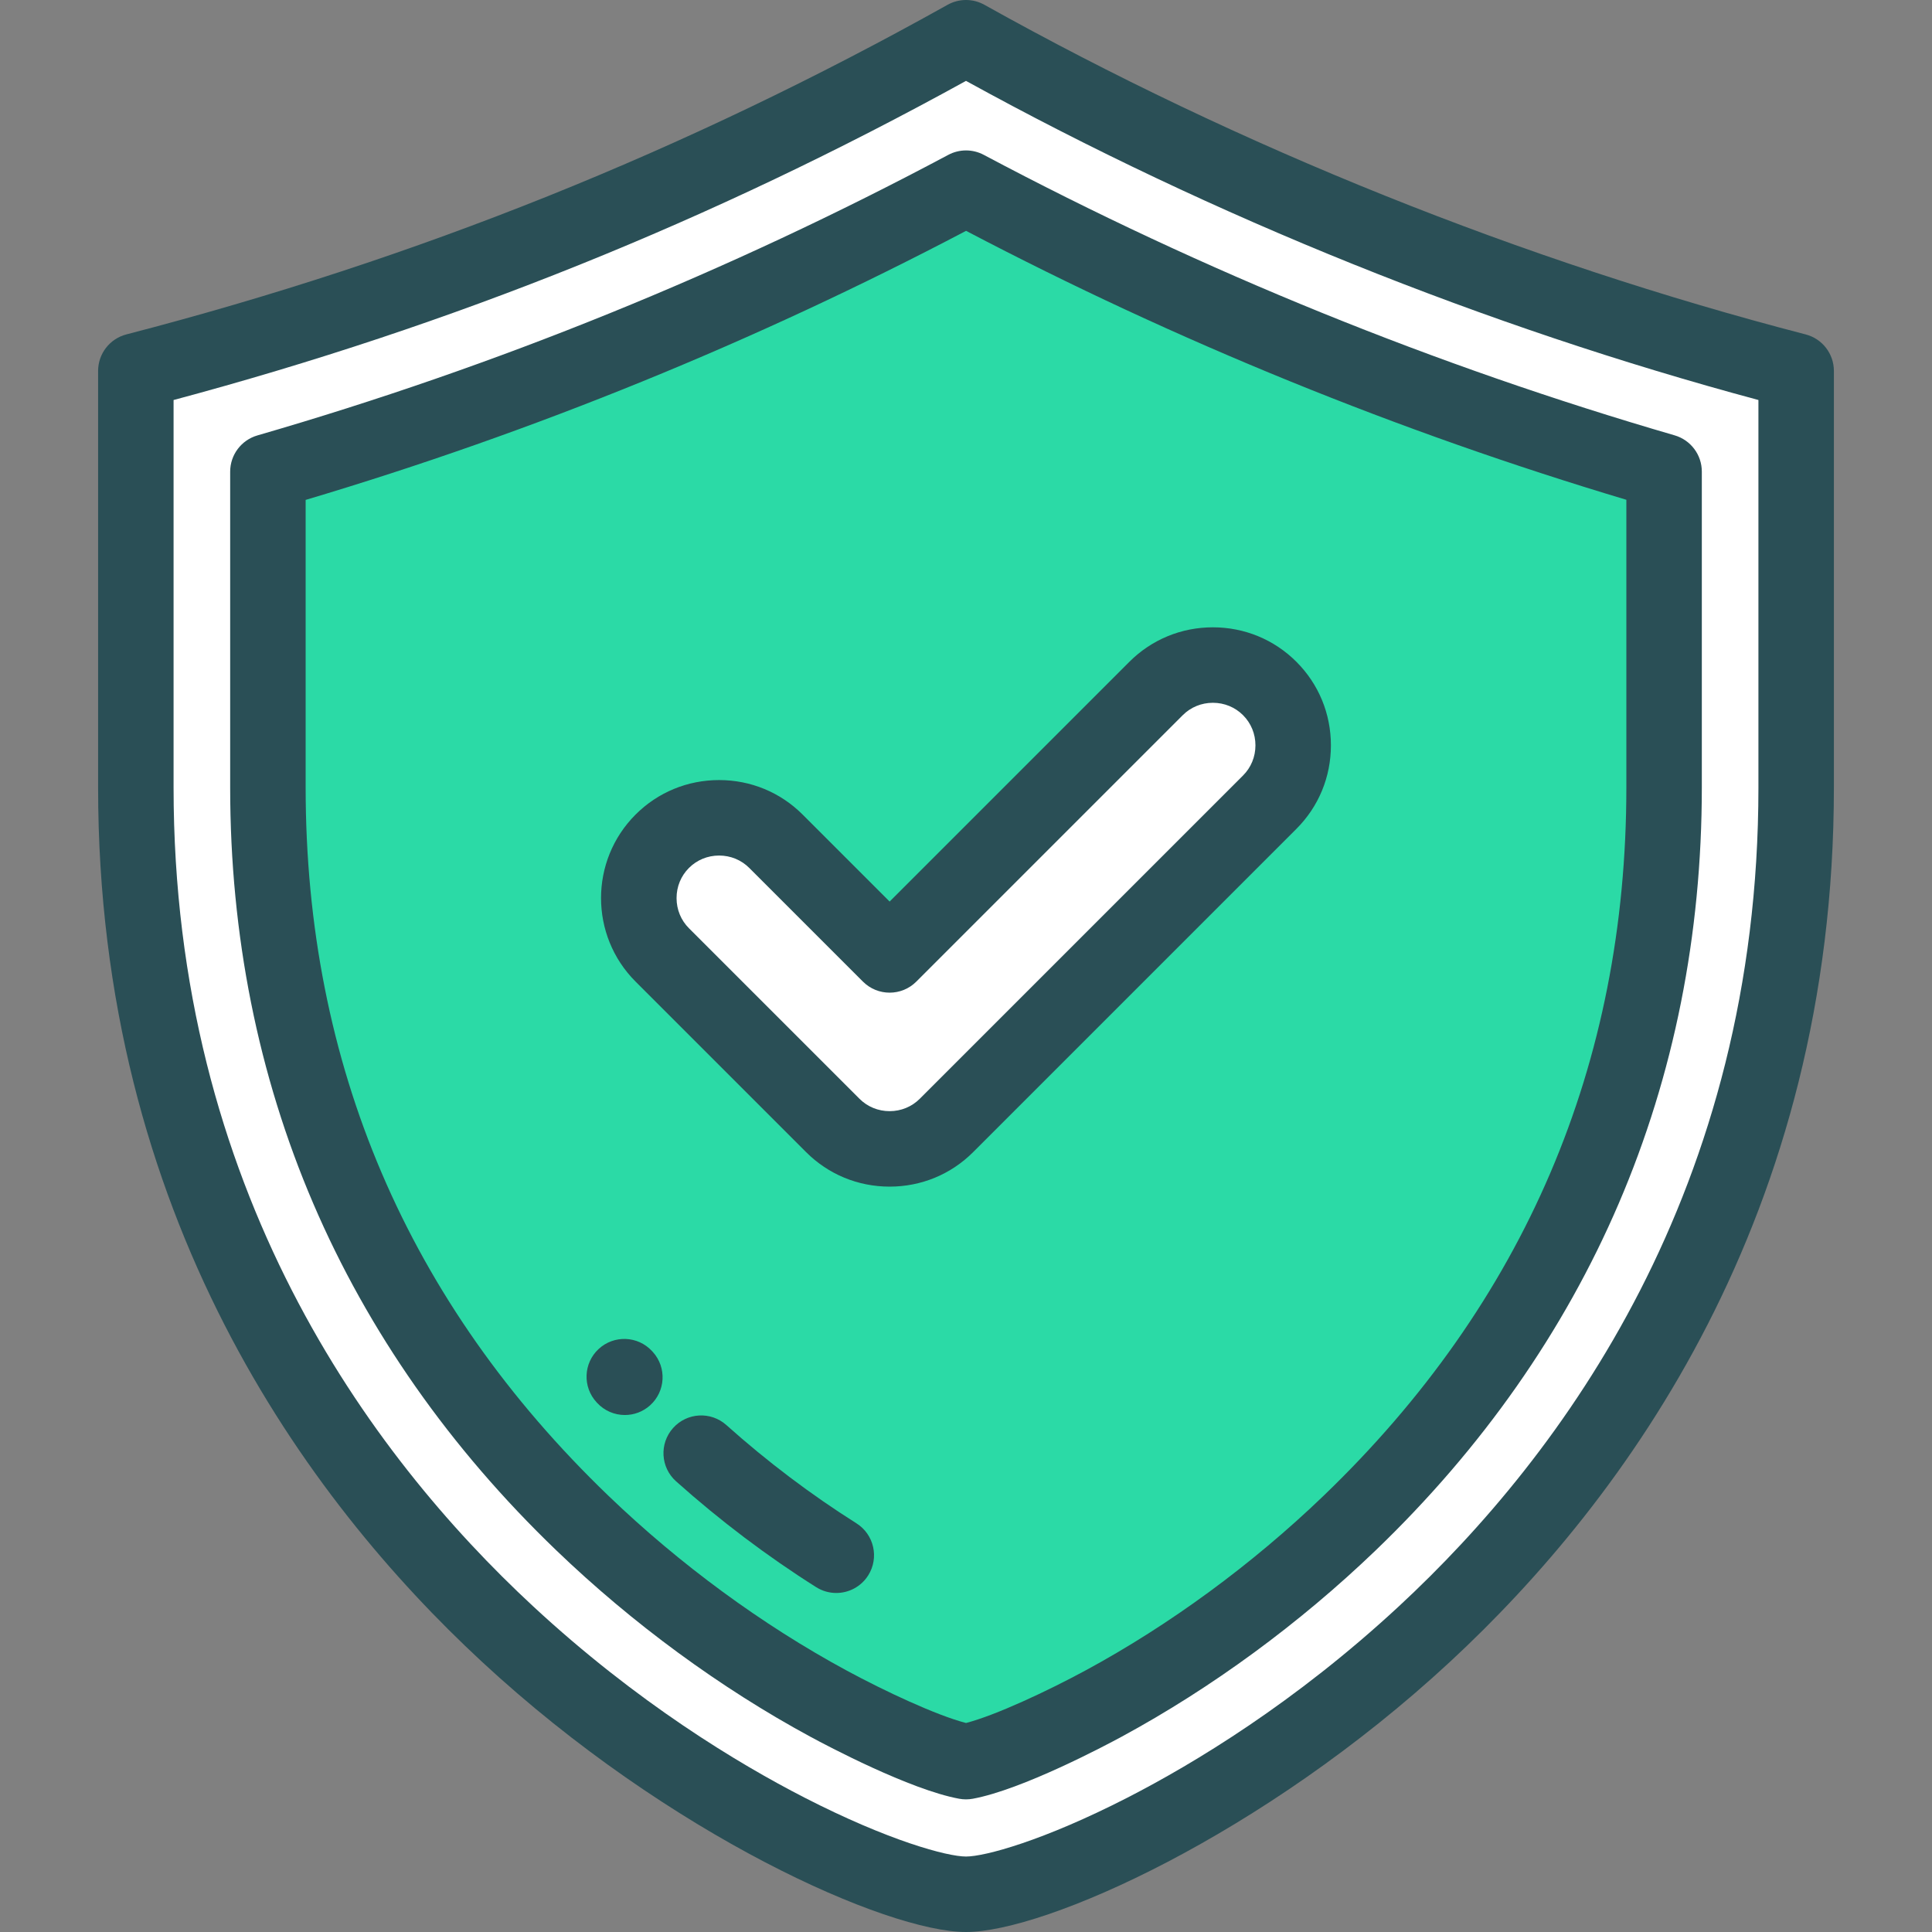<?xml version="1.0"?>
<svg xmlns="http://www.w3.org/2000/svg" xmlns:xlink="http://www.w3.org/1999/xlink" version="1.1" id="Capa_1" x="0px" y="0px" viewBox="0 0 511.997 511.997" style="enable-background:new 0 0 511.997 511.997;" xml:space="preserve" width="512px" height="512px" class=""><rect x="0" y="0" width="511.997" height="511.997" fill="#808080" stroke="none"/><g><g>
	<path style="fill:#FFFFFF" d="M70.999,124.994c64.304-18.6,125.905-43.627,185.012-75.13   c58.404,31.046,121.407,56.623,184.988,75.108v83.723c0,75.965-28.749,142.468-83.347,194.942   c-19.325,18.573-41.61,35.061-65.196,47.829c-8.18,4.428-26.391,13.523-36.457,15.381c-10.066-1.858-28.278-10.953-36.457-15.381   c-23.587-12.769-45.873-29.256-65.197-47.829c-54.598-52.474-83.346-118.977-83.346-194.942V124.994L70.999,124.994z    M35.999,98.302v110.393c0,207.101,189.269,293.302,220,293.302c30.73,0,219.999-86.201,219.999-293.302V98.302   C402.238,79.177,325.068,48.591,255.999,10C186.692,48.721,114.208,78.023,35.999,98.302z" data-original="#E1E6E9" class="" data-old_color="#ffffff"/>
	<path style="fill:#2BDAA6" d="M256.01,49.865c-59.106,31.502-120.708,56.53-185.011,75.13v83.701   c0,75.965,28.748,142.468,83.346,194.942c19.324,18.573,41.61,35.061,65.197,47.829c8.179,4.428,26.391,13.523,36.457,15.381   c10.066-1.858,28.277-10.953,36.457-15.381c23.586-12.769,45.871-29.256,65.196-47.829   c54.598-52.474,83.347-118.977,83.347-194.942v-83.723C377.418,106.487,314.415,80.91,256.01,49.865L256.01,49.865z    M336.489,182.458L336.489,182.458L336.489,182.458z M175.507,222.939c8.284-8.284,21.841-8.284,30.124,0l30.127,30.126   l70.606-70.606c8.284-8.284,21.841-8.284,30.125,0s8.284,21.841,0,30.125l-85.669,85.669c-8.285,8.285-21.841,8.285-30.125,0   l-45.189-45.188C167.222,244.779,167.222,231.223,175.507,222.939z" data-original="#80A7FF" class="" data-old_color="#2bdaa6"/>
	<path style="fill:#FFFFFF" d="M336.49,182.458L336.49,182.458L336.49,182.458z M235.758,253.065l-30.127-30.126   c-8.283-8.284-21.84-8.284-30.124,0c-8.285,8.285-8.285,21.841-0.001,30.125l45.189,45.188c8.284,8.285,21.84,8.285,30.125,0   l85.669-85.669c8.284-8.284,8.284-21.841,0-30.125s-21.841-8.284-30.125,0L235.758,253.065z" data-original="#F9AD32" class="active-path" data-old_color="#ffffff"/>
</g><path d="M478.507,88.622C403.691,69.224,328.435,39.019,260.876,1.27c-3.031-1.694-6.724-1.694-9.755,0  C181.62,40.099,110.432,68.672,33.489,88.622c-4.41,1.144-7.49,5.124-7.49,9.68v110.393c0,113.534,55.292,188.636,101.676,231.646  c49.757,46.139,107.459,71.656,128.324,71.656c20.863,0,78.565-25.517,128.323-71.656  c46.384-43.011,101.676-118.113,101.676-231.646V98.302C485.998,93.746,482.917,89.766,478.507,88.622z M465.998,208.695  c0,106.318-51.81,176.678-95.275,216.981c-27.557,25.553-54.336,41.685-71.948,50.718c-22.319,11.447-37.81,15.603-42.775,15.603  c-4.966,0-20.457-4.155-42.776-15.603c-17.612-9.034-44.392-25.165-71.949-50.718C97.81,385.374,45.999,315.014,45.999,208.695  V106.008c73.963-19.8,142.8-47.524,210.001-84.573c65.497,36.06,137.826,65.185,209.997,84.569v102.691H465.998z" data-original="#000000" class="" style="fill:#2A4F56" data-old_color="#2a4f56"/><path d="M68.22,115.388c-4.277,1.237-7.222,5.153-7.222,9.606v83.701c0,39.077,7.405,76.16,22.008,110.221  c14.53,33.89,36.201,64.82,64.408,91.931c20.174,19.39,43.469,36.477,67.366,49.414c4.281,2.318,26.302,14.002,39.402,16.421  c0.6,0.111,1.208,0.167,1.815,0.167c0.608,0,1.216-0.056,1.815-0.167c13.097-2.418,35.12-14.103,39.402-16.421  c23.895-12.936,47.189-30.022,67.365-49.413c28.208-27.111,49.878-58.041,64.408-91.931c14.607-34.062,22.012-71.145,22.012-110.222  v-83.723c0-4.448-2.938-8.361-7.208-9.603c-63.336-18.413-124.935-43.423-183.087-74.335c-2.936-1.561-6.459-1.561-9.397,0.005  C193.07,72.078,131.471,97.092,68.22,115.388z M256.016,61.176c55.759,29.25,114.569,53.204,174.982,71.272v76.247  c0,73.374-27.009,136.537-80.276,187.732c-18.897,18.162-40.691,34.153-63.027,46.245c-10.167,5.503-23.892,11.919-31.696,13.934  c-7.807-2.015-21.531-8.43-31.696-13.934c-22.338-12.092-44.133-28.083-63.029-46.245c-53.267-51.195-80.275-114.357-80.275-187.732  v-76.214C141.353,114.51,200.17,90.547,256.016,61.176z" data-original="#000000" class="" style="fill:#2A4F56" data-old_color="#2a4f56"/><path d="M158.224,371.754c1.969,2.146,4.665,3.238,7.371,3.238c2.383,0,4.775-0.847,6.686-2.567  c4.105-3.695,4.438-10.018,0.744-14.123l-0.243-0.262c-3.749-4.054-10.077-4.3-14.131-0.55s-4.301,10.077-0.55,14.131  C158.11,371.632,158.188,371.716,158.224,371.754z" data-original="#000000" class="" style="fill:#2A4F56" data-old_color="#2a4f56"/><path d="M226.963,403.693c-12.044-7.6-23.643-16.362-34.473-26.044c-4.116-3.681-10.439-3.328-14.12,0.791  c-3.681,4.117-3.327,10.439,0.79,14.12c11.656,10.42,24.148,19.857,37.129,28.048c1.657,1.046,3.502,1.544,5.327,1.544  c3.318,0,6.564-1.651,8.466-4.665C233.031,412.815,231.633,406.64,226.963,403.693z" data-original="#000000" class="" style="fill:#2A4F56" data-old_color="#2a4f56"/><path d="M213.625,305.324c5.895,5.896,13.756,9.143,22.133,9.143c8.378,0,16.239-3.247,22.134-9.143l85.669-85.669  c5.896-5.895,9.142-13.756,9.142-22.134s-3.246-16.238-9.142-22.134c-5.895-5.896-13.757-9.142-22.134-9.142  c-8.378,0-16.239,3.247-22.134,9.142l-63.535,63.536l-23.056-23.055c-5.895-5.896-13.755-9.143-22.133-9.143  c-8.377,0-16.238,3.247-22.135,9.143c-12.204,12.204-12.204,32.063,0,44.267L213.625,305.324z M182.579,230.01  c2.118-2.118,4.956-3.284,7.991-3.284s5.872,1.166,7.991,3.284l30.127,30.126c3.905,3.905,10.237,3.905,14.142,0l70.606-70.607  c2.118-2.118,4.955-3.284,7.991-3.284c3.035,0,5.873,1.167,7.991,3.285s3.284,4.956,3.284,7.991c0,3.036-1.166,5.873-3.284,7.991  l-85.668,85.669c-2.119,2.118-4.957,3.285-7.992,3.285s-5.874-1.166-7.992-3.285l-45.188-45.188  c-2.118-2.118-3.284-4.956-3.284-7.991C179.293,234.966,180.46,232.128,182.579,230.01z" data-original="#000000" class="" style="fill:#2A4F56" data-old_color="#2a4f56"/></g> </svg>
